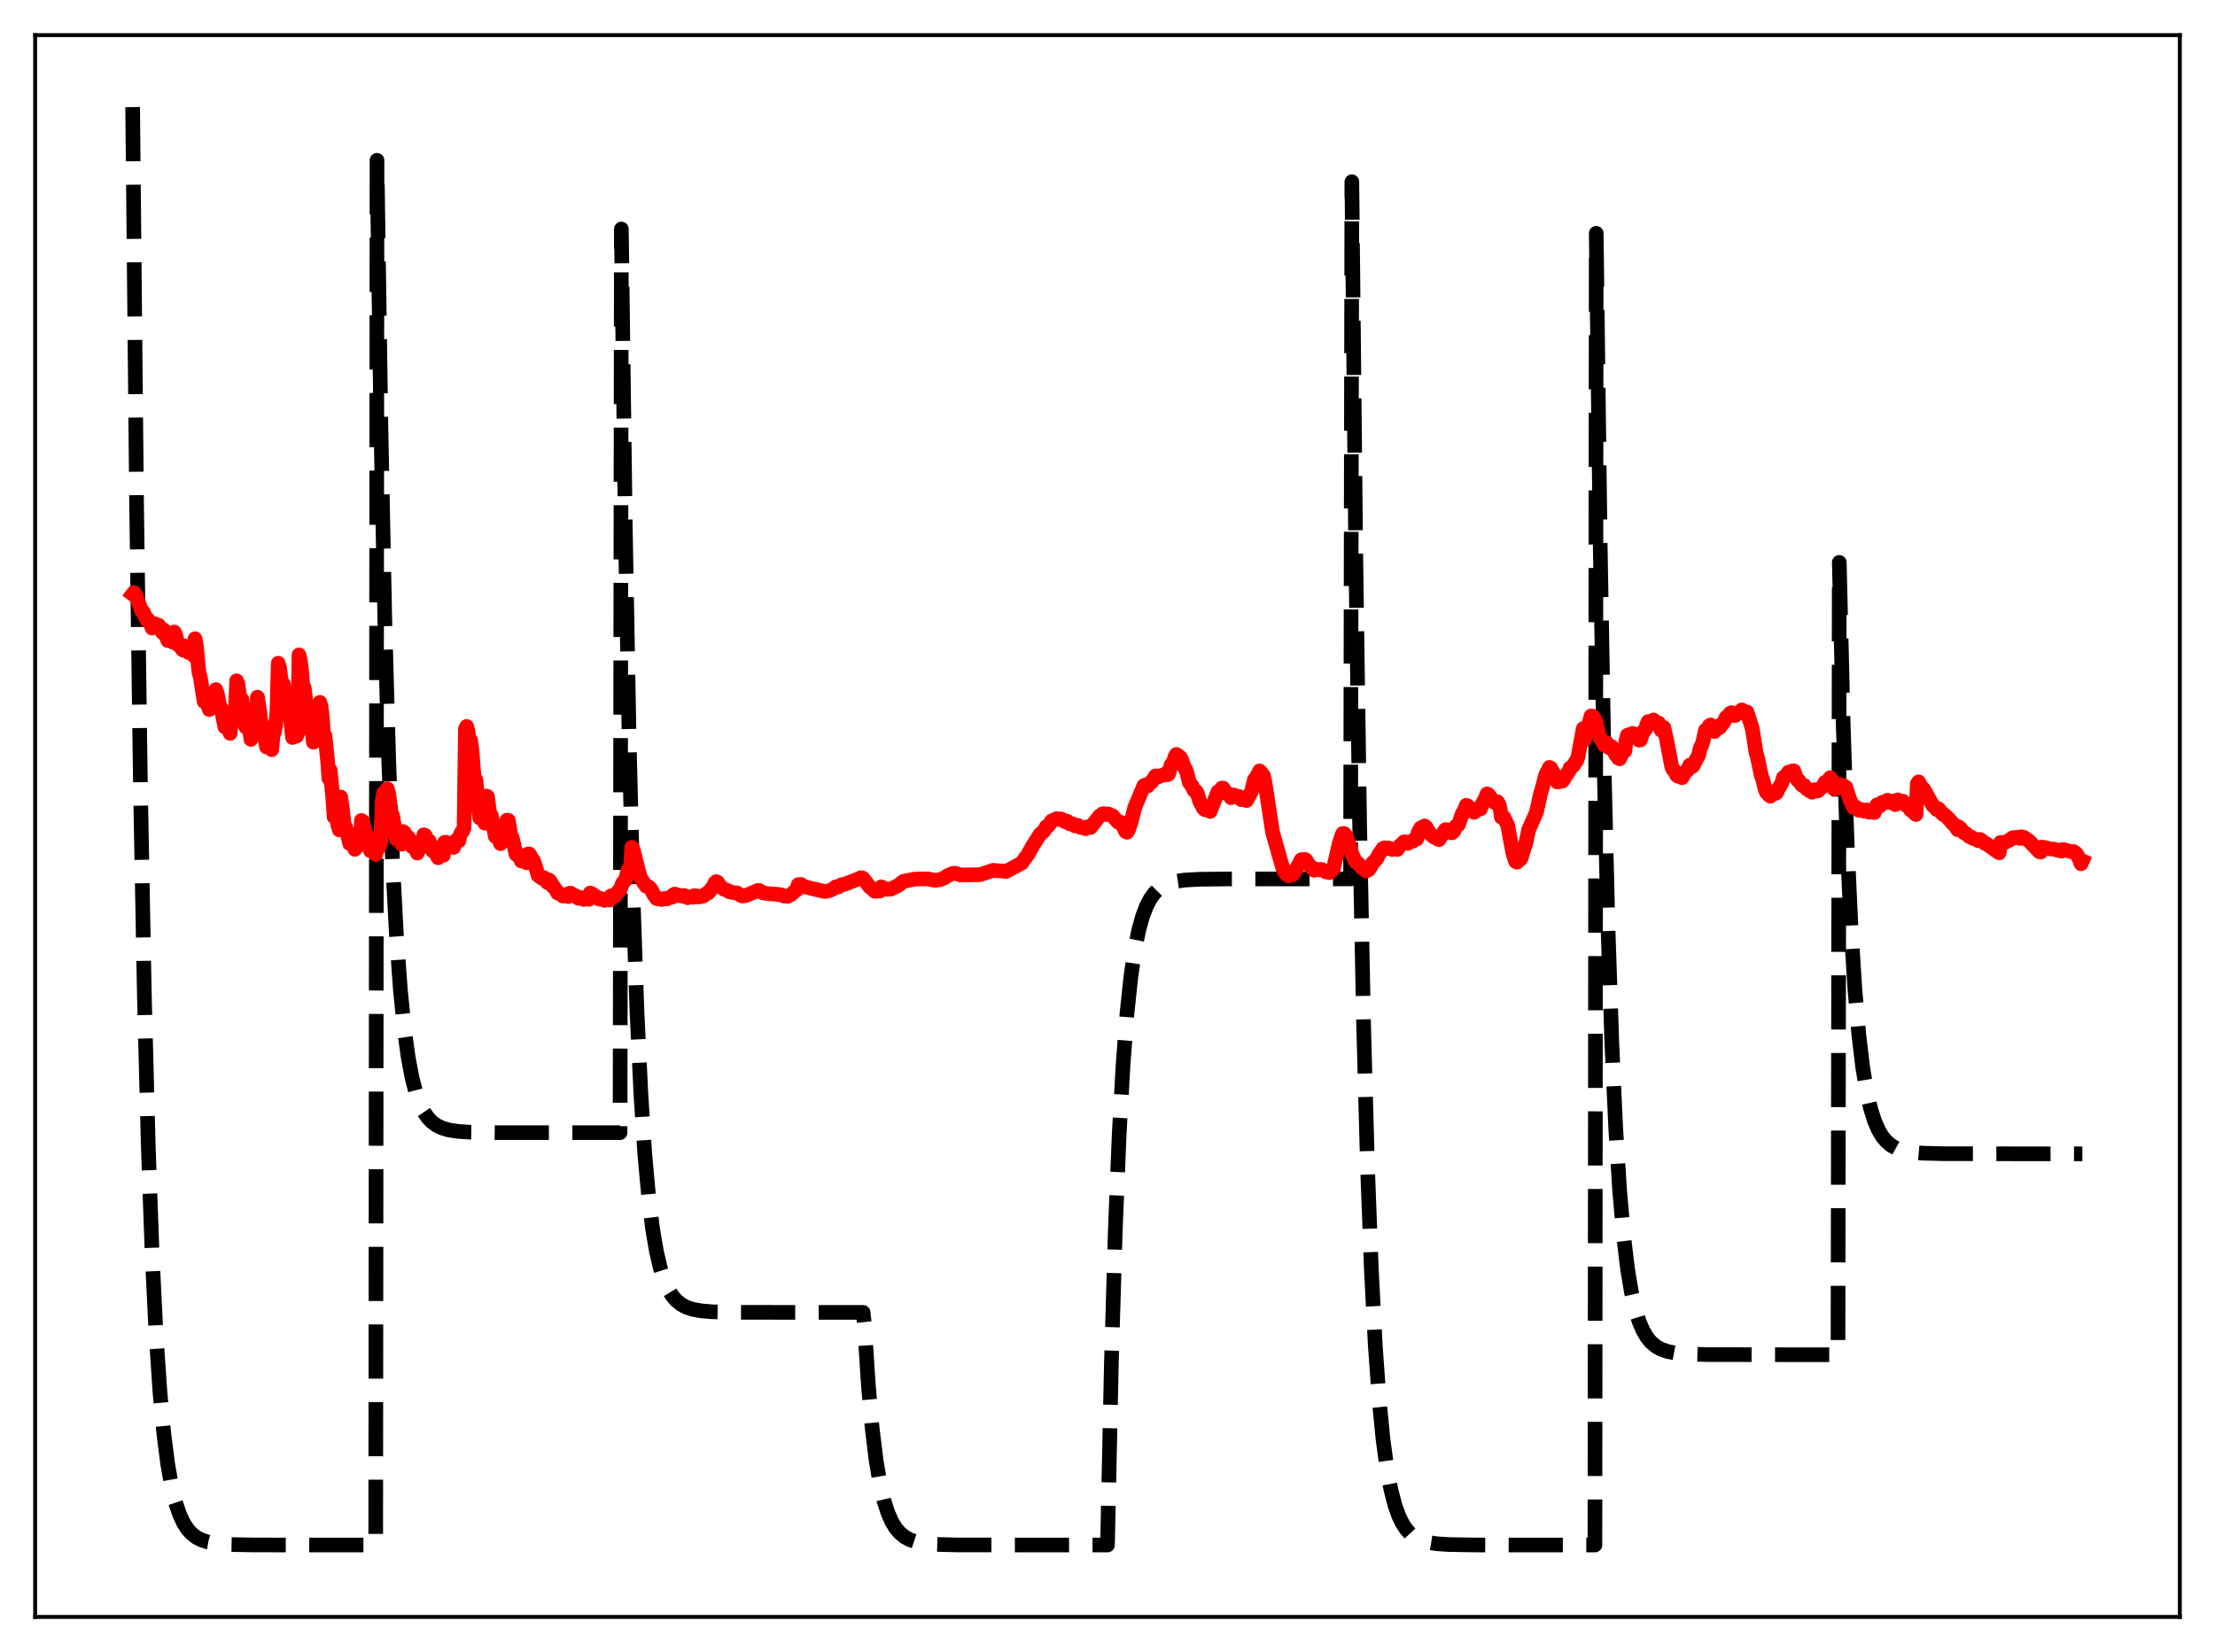 <?xml version="1.0" encoding="utf-8" standalone="no"?>
<!DOCTYPE svg PUBLIC "-//W3C//DTD SVG 1.1//EN"
  "http://www.w3.org/Graphics/SVG/1.1/DTD/svg11.dtd">
<svg xmlns:xlink="http://www.w3.org/1999/xlink" width="453.6pt" height="338.4pt" viewBox="0 0 453.6 338.4" xmlns="http://www.w3.org/2000/svg" version="1.1">
 <defs>
  <style type="text/css">*{stroke-linejoin: round; stroke-linecap: butt}</style>
 </defs>
 <g id="figure_1">
  <g id="patch_1">
   <path d="M 0 338.4 
L 453.6 338.4 
L 453.6 0 
L 0 0 
z
" style="fill: #ffffff"/>
  </g>
  <g id="axes_1">
   <g id="patch_2">
    <path d="M 7.2 331.2 
L 446.4 331.2 
L 446.4 7.2 
L 7.2 7.2 
z
" style="fill: #ffffff"/>
   </g>
   <g id="matplotlib.axis_1"/>
   <g id="matplotlib.axis_2"/>
   <g id="line2d_1">
    <path d="M 27.164 21.933 
L 27.962 102.589 
L 28.761 161.161 
L 29.559 203.693 
L 30.358 234.578 
L 31.156 257.005 
L 31.955 273.29 
L 32.753 285.116 
L 33.552 293.703 
L 34.351 299.938 
L 35.149 304.466 
L 35.948 307.754 
L 36.746 310.142 
L 37.545 311.876 
L 38.343 313.135 
L 39.142 314.049 
L 40.207 314.891 
L 41.271 315.44 
L 42.602 315.867 
L 44.465 316.186 
L 47.127 316.374 
L 52.185 316.46 
L 76.94 316.473 
L 77.206 32.838 
L 78.004 87.381 
L 78.803 126.987 
L 79.601 155.747 
L 80.4 176.631 
L 81.199 191.796 
L 81.997 202.808 
L 82.796 210.804 
L 83.594 216.611 
L 84.393 220.827 
L 85.191 223.889 
L 85.99 226.112 
L 86.788 227.727 
L 87.587 228.899 
L 88.385 229.75 
L 89.45 230.534 
L 90.515 231.046 
L 91.846 231.443 
L 93.709 231.74 
L 96.371 231.915 
L 101.695 231.997 
L 126.982 232.007 
L 127.248 46.908 
L 128.047 107.679 
L 128.845 151.81 
L 129.644 183.855 
L 130.442 207.124 
L 131.241 224.021 
L 132.039 236.291 
L 132.838 245.201 
L 133.636 251.67 
L 134.435 256.368 
L 135.233 259.78 
L 136.032 262.257 
L 136.831 264.056 
L 137.629 265.362 
L 138.428 266.311 
L 139.492 267.184 
L 140.557 267.754 
L 141.888 268.197 
L 143.485 268.494 
L 145.881 268.699 
L 150.14 268.803 
L 165.312 268.826 
L 176.758 268.826 
L 177.024 271.3 
L 177.823 283.671 
L 178.621 292.654 
L 179.42 299.176 
L 180.218 303.913 
L 181.017 307.353 
L 181.815 309.85 
L 182.614 311.664 
L 183.412 312.981 
L 184.211 313.937 
L 185.276 314.818 
L 186.34 315.393 
L 187.671 315.839 
L 189.268 316.139 
L 191.664 316.345 
L 195.923 316.45 
L 211.095 316.473 
L 226.8 316.473 
L 227.599 279.108 
L 228.397 251.975 
L 229.196 232.272 
L 229.994 217.965 
L 230.793 207.576 
L 231.591 200.033 
L 232.39 194.554 
L 233.188 190.577 
L 233.987 187.688 
L 234.785 185.591 
L 235.584 184.068 
L 236.383 182.962 
L 237.181 182.158 
L 238.246 181.419 
L 239.311 180.936 
L 240.641 180.561 
L 242.505 180.281 
L 245.433 180.107 
L 251.555 180.036 
L 276.576 180.029 
L 276.842 37.224 
L 277.641 113.697 
L 278.439 169.228 
L 279.238 209.551 
L 280.036 238.831 
L 280.835 260.093 
L 281.633 275.533 
L 282.432 286.745 
L 283.231 294.886 
L 284.029 300.797 
L 284.828 305.09 
L 285.626 308.207 
L 286.425 310.471 
L 287.223 312.114 
L 288.022 313.308 
L 288.82 314.175 
L 289.885 314.973 
L 290.95 315.494 
L 292.281 315.898 
L 294.144 316.201 
L 296.806 316.379 
L 302.129 316.462 
L 326.618 316.473 
L 326.884 47.784 
L 327.683 110.688 
L 328.481 156.367 
L 329.28 189.536 
L 330.079 213.622 
L 330.877 231.112 
L 331.676 243.813 
L 332.474 253.035 
L 333.273 259.731 
L 334.071 264.594 
L 334.87 268.125 
L 335.668 270.69 
L 336.467 272.552 
L 337.265 273.904 
L 338.064 274.885 
L 339.129 275.79 
L 340.193 276.38 
L 341.524 276.838 
L 343.121 277.146 
L 345.517 277.357 
L 349.776 277.465 
L 364.682 277.489 
L 376.394 277.489 
L 376.66 115.194 
L 377.459 148.37 
L 378.257 172.46 
L 379.056 189.954 
L 379.855 202.656 
L 380.653 211.881 
L 381.452 218.578 
L 382.25 223.442 
L 383.049 226.974 
L 383.847 229.539 
L 384.646 231.401 
L 385.444 232.753 
L 386.243 233.735 
L 387.308 234.64 
L 388.372 235.23 
L 389.703 235.688 
L 391.3 235.996 
L 393.696 236.208 
L 397.955 236.315 
L 412.861 236.339 
L 426.436 236.339 
L 426.436 236.339 
" clip-path="url(#p50cd931f3a)" style="fill: none; stroke-dasharray: 11.1,4.8; stroke-dashoffset: 0; stroke: #000000; stroke-width: 3"/>
   </g>
   <g id="line2d_2">
    <path d="M 27.164 121.716 
L 27.43 121.37 
L 27.696 121.691 
L 29.027 125.16 
L 29.293 125.282 
L 30.092 127.017 
L 30.358 126.941 
L 30.89 127.936 
L 31.156 128.658 
L 31.423 127.774 
L 31.689 127.755 
L 31.955 127.877 
L 32.221 128.3 
L 32.487 128.074 
L 33.02 128.869 
L 33.286 129.6 
L 33.552 129.03 
L 34.084 130.378 
L 34.351 131.209 
L 34.617 130.327 
L 35.415 131.552 
L 35.681 129.455 
L 35.948 129.952 
L 36.48 132.112 
L 36.746 132.128 
L 37.279 132.954 
L 37.545 133.199 
L 37.811 132.318 
L 38.077 132.539 
L 38.609 133.65 
L 38.876 132.798 
L 39.674 134.316 
L 39.94 130.831 
L 40.207 132.31 
L 40.739 137.733 
L 41.005 138.616 
L 41.804 143.696 
L 42.07 142.828 
L 42.868 145.338 
L 43.135 143.827 
L 43.401 144.245 
L 43.667 144.421 
L 43.933 144.453 
L 44.199 141.258 
L 44.465 141.985 
L 44.732 143.207 
L 44.998 144.992 
L 45.264 144.972 
L 46.063 148.938 
L 46.329 147.544 
L 46.595 148.115 
L 47.127 150.22 
L 47.393 147.893 
L 47.66 147.641 
L 47.926 147.231 
L 48.192 146.058 
L 48.458 139.452 
L 48.724 140.092 
L 49.257 144.062 
L 49.523 143.235 
L 50.055 146.843 
L 50.321 148.915 
L 50.588 146.878 
L 51.12 149.584 
L 51.386 151.441 
L 51.652 149.035 
L 51.919 149.463 
L 52.185 149.658 
L 52.451 149.379 
L 52.717 142.799 
L 53.249 146.153 
L 53.516 148.684 
L 53.782 148.506 
L 54.58 153.001 
L 54.847 151.16 
L 55.379 152.606 
L 55.645 153.559 
L 55.911 150.604 
L 56.177 150.006 
L 56.444 148.514 
L 56.71 145.875 
L 56.976 135.851 
L 57.242 136.75 
L 57.775 140.915 
L 58.041 140.134 
L 58.839 146.059 
L 59.105 143.982 
L 59.638 148.344 
L 59.904 151.064 
L 60.17 148.774 
L 60.436 150.136 
L 60.703 150.804 
L 60.969 150.232 
L 61.235 134.15 
L 61.501 135.291 
L 61.767 137.522 
L 62.033 140.731 
L 62.3 140.868 
L 63.098 147.424 
L 63.364 145.635 
L 63.631 147.001 
L 64.163 152.021 
L 64.429 149.556 
L 64.961 151.164 
L 65.228 151.662 
L 65.494 143.865 
L 65.76 144.749 
L 66.026 147.188 
L 66.292 151.178 
L 66.559 150.726 
L 67.091 155.91 
L 67.357 159.446 
L 67.623 157.756 
L 68.156 163.544 
L 68.422 167.339 
L 68.688 166.125 
L 69.22 169.104 
L 69.487 169.984 
L 69.753 163.249 
L 70.019 164.807 
L 70.551 169.743 
L 70.817 169.487 
L 71.616 172.808 
L 71.882 171.81 
L 72.148 172.273 
L 72.681 173.975 
L 72.947 173.019 
L 73.479 173.182 
L 73.745 173.055 
L 74.012 168.048 
L 74.278 168.213 
L 74.81 171.043 
L 75.076 170.912 
L 75.875 174.286 
L 76.141 173.95 
L 76.673 174.687 
L 76.94 175.002 
L 77.206 173.622 
L 77.472 173.803 
L 77.738 173.242 
L 78.004 172.208 
L 78.271 164.045 
L 78.537 162.532 
L 78.803 162.25 
L 79.069 162.767 
L 79.335 161.572 
L 79.601 162.519 
L 80.134 166.965 
L 80.4 167.073 
L 81.199 171.921 
L 81.465 171.307 
L 82.263 172.925 
L 82.529 170.335 
L 82.796 170.519 
L 83.062 171.098 
L 83.328 171.947 
L 83.594 171.489 
L 83.86 171.825 
L 84.393 173.431 
L 84.659 172.893 
L 85.191 174.131 
L 85.457 174.738 
L 85.724 173.917 
L 86.522 173.506 
L 86.788 170.994 
L 87.055 171.109 
L 87.587 172.266 
L 87.853 172.223 
L 88.119 172.788 
L 88.652 174.344 
L 88.918 174.136 
L 89.716 175.7 
L 89.983 175.238 
L 90.781 175.206 
L 91.047 172.539 
L 91.313 172.516 
L 91.846 173.458 
L 92.112 173.052 
L 92.378 173.154 
L 92.911 173.565 
L 93.177 172.419 
L 93.443 172.108 
L 93.975 172.219 
L 94.241 170.987 
L 94.508 170.469 
L 94.774 170.197 
L 95.04 169.545 
L 95.306 149.317 
L 95.572 148.803 
L 95.839 149.911 
L 96.105 151.848 
L 96.371 151.624 
L 96.637 153.563 
L 97.169 160.303 
L 97.436 159.684 
L 97.968 164.923 
L 98.234 167.546 
L 98.5 166.771 
L 99.299 168.619 
L 99.565 163.047 
L 99.831 163.163 
L 100.364 167.208 
L 100.63 167.087 
L 101.428 171.318 
L 101.695 170.768 
L 101.961 171.255 
L 102.493 172.804 
L 102.759 171.943 
L 103.025 171.727 
L 103.292 171.812 
L 103.558 171.651 
L 103.824 167.998 
L 104.09 168.039 
L 104.623 171.17 
L 104.889 171.567 
L 105.687 174.988 
L 105.953 174.856 
L 106.22 175.161 
L 106.752 176.352 
L 107.018 176.045 
L 107.284 176.117 
L 107.817 176.727 
L 108.083 174.946 
L 108.349 174.908 
L 108.615 175.26 
L 108.881 175.983 
L 109.148 176.113 
L 109.414 176.692 
L 110.212 179.326 
L 111.011 179.917 
L 111.277 179.738 
L 111.543 179.898 
L 112.076 180.758 
L 112.342 180.229 
L 112.608 180.411 
L 112.874 180.839 
L 113.14 181.498 
L 113.407 181.661 
L 113.939 182.444 
L 114.205 182.935 
L 114.471 182.909 
L 115.004 183.244 
L 115.27 183.535 
L 115.536 183.394 
L 116.068 183.5 
L 116.335 183.645 
L 116.601 182.974 
L 116.867 182.959 
L 117.133 183.149 
L 117.399 183.498 
L 117.665 183.387 
L 118.198 183.696 
L 118.464 183.996 
L 118.73 183.81 
L 119.263 184.018 
L 119.529 184.233 
L 119.795 184.012 
L 120.327 184.062 
L 120.593 184.218 
L 120.86 182.924 
L 121.126 183.013 
L 121.924 183.567 
L 122.457 183.93 
L 122.723 184.163 
L 122.989 184.029 
L 123.521 184.233 
L 123.788 184.424 
L 124.054 184.244 
L 124.586 184.272 
L 124.852 184.356 
L 125.119 183.51 
L 125.651 183.459 
L 125.917 183.56 
L 126.449 182.773 
L 126.982 182.236 
L 127.514 180.867 
L 128.047 180.295 
L 128.579 178.359 
L 128.845 177.836 
L 129.111 177.903 
L 129.377 173.559 
L 129.644 173.965 
L 130.975 179.238 
L 131.241 179.949 
L 132.305 181.498 
L 132.838 181.633 
L 133.104 181.869 
L 133.37 182.262 
L 133.903 183.256 
L 134.435 184.03 
L 134.701 184.125 
L 135.233 184.119 
L 135.5 184.249 
L 136.032 184.047 
L 136.298 184.02 
L 136.564 184.134 
L 137.363 183.712 
L 137.629 183.756 
L 137.895 183.288 
L 138.161 183.143 
L 138.428 183.181 
L 138.694 183.447 
L 139.492 183.429 
L 139.759 183.579 
L 140.025 183.426 
L 140.557 183.6 
L 140.823 183.883 
L 141.622 183.716 
L 141.888 183.792 
L 142.154 183.476 
L 142.687 183.502 
L 142.953 183.738 
L 143.485 183.65 
L 143.751 183.529 
L 144.017 183.543 
L 144.816 182.915 
L 145.082 182.877 
L 146.147 181.467 
L 146.413 180.815 
L 146.679 180.593 
L 146.945 180.713 
L 147.478 181.513 
L 148.276 182.155 
L 149.075 182.431 
L 149.341 182.664 
L 150.406 182.877 
L 150.938 182.899 
L 151.471 183.284 
L 152.003 183.538 
L 152.801 183.411 
L 154.132 182.854 
L 154.931 182.515 
L 155.197 182.394 
L 155.463 182.408 
L 156.262 182.891 
L 157.327 183.045 
L 157.859 183.091 
L 159.456 183.21 
L 159.988 183.31 
L 160.521 183.541 
L 161.319 183.589 
L 162.118 183.143 
L 162.916 182.405 
L 163.183 182.27 
L 163.449 181.231 
L 163.981 181.159 
L 164.78 181.641 
L 168.772 182.595 
L 169.305 182.575 
L 169.837 182.435 
L 170.636 182.084 
L 171.168 181.649 
L 171.7 181.677 
L 172.233 181.26 
L 173.031 181.101 
L 175.693 180.068 
L 175.959 180.037 
L 176.225 179.79 
L 176.492 179.792 
L 176.758 179.94 
L 177.556 180.948 
L 178.089 181.663 
L 178.621 182.044 
L 179.153 182.566 
L 179.952 182.532 
L 180.218 182.49 
L 180.484 181.656 
L 181.017 181.905 
L 181.549 182.152 
L 182.348 182.144 
L 183.945 181.374 
L 185.009 180.529 
L 187.139 180.105 
L 188.204 180.024 
L 190.067 180.045 
L 191.398 180.315 
L 192.463 180.199 
L 193.527 179.748 
L 194.06 179.361 
L 195.124 178.889 
L 195.657 178.878 
L 196.189 179.052 
L 196.721 179.234 
L 200.714 179.159 
L 203.376 178.274 
L 204.175 178.333 
L 206.038 178.499 
L 209.232 176.781 
L 210.563 174.927 
L 211.361 173.458 
L 212.959 170.927 
L 213.757 170.254 
L 214.289 169.314 
L 214.556 169.26 
L 214.822 168.976 
L 215.354 168.163 
L 216.419 167.673 
L 216.951 167.828 
L 217.217 167.741 
L 217.484 167.836 
L 218.016 168.28 
L 218.282 168.161 
L 218.548 168.217 
L 218.815 168.581 
L 219.081 168.752 
L 219.613 168.735 
L 220.145 169.178 
L 220.678 169.049 
L 221.21 169.456 
L 221.743 169.537 
L 222.275 169.745 
L 222.541 169.432 
L 222.807 169.333 
L 223.073 169.469 
L 223.34 169.479 
L 225.203 167.102 
L 225.469 167.01 
L 225.735 166.729 
L 226.001 166.66 
L 226.534 166.846 
L 226.8 166.729 
L 227.066 166.768 
L 227.599 167.065 
L 227.865 167.126 
L 228.929 168.382 
L 229.196 168.329 
L 229.462 168.414 
L 229.728 168.683 
L 230.26 169.795 
L 230.527 170.333 
L 230.793 170.469 
L 231.059 170.06 
L 231.591 168.538 
L 232.39 165.378 
L 234.253 160.935 
L 234.519 160.788 
L 234.785 160.971 
L 235.052 160.969 
L 235.584 160.286 
L 235.85 160.164 
L 236.649 158.923 
L 237.181 159.143 
L 237.447 158.936 
L 238.246 158.791 
L 238.512 158.576 
L 238.778 158.578 
L 239.044 158.703 
L 239.311 158.532 
L 239.843 156.637 
L 240.109 156.349 
L 240.375 155.835 
L 240.641 154.979 
L 240.908 154.533 
L 241.706 155.102 
L 241.972 155.592 
L 242.505 157.145 
L 242.771 157.534 
L 243.037 158.165 
L 243.569 160.315 
L 244.102 160.952 
L 244.368 161.632 
L 244.634 162.005 
L 244.9 162.036 
L 245.167 162.452 
L 245.699 164.166 
L 246.497 165.654 
L 246.764 165.863 
L 247.296 165.91 
L 247.828 166.21 
L 248.627 164.192 
L 249.425 162.165 
L 249.958 161.87 
L 250.224 161.423 
L 250.49 161.445 
L 251.023 162.456 
L 251.289 162.451 
L 251.555 162.577 
L 252.087 163.394 
L 252.62 162.827 
L 253.152 163.249 
L 253.418 163.102 
L 253.684 163.127 
L 254.217 163.801 
L 254.749 163.647 
L 255.015 163.898 
L 255.281 163.976 
L 256.08 162.526 
L 256.346 161.93 
L 256.879 159.713 
L 257.411 159.004 
L 257.943 157.915 
L 258.209 158.169 
L 258.742 158.908 
L 259.008 160.044 
L 260.605 170.479 
L 262.735 177.959 
L 263.267 178.919 
L 263.799 179.383 
L 264.332 179.285 
L 264.598 179.239 
L 264.864 179.031 
L 266.195 176.671 
L 266.461 176.125 
L 266.727 176.047 
L 266.993 176.119 
L 267.26 176.039 
L 267.526 176.263 
L 268.058 177.229 
L 268.591 177.63 
L 269.123 178.257 
L 269.655 178.057 
L 270.188 178.163 
L 270.454 178.074 
L 270.72 178.127 
L 271.519 178.595 
L 272.317 178.737 
L 272.849 178.165 
L 273.116 177.721 
L 274.18 173.078 
L 274.713 171.306 
L 274.979 170.72 
L 275.245 170.725 
L 275.777 171.365 
L 276.31 173.206 
L 276.842 174.887 
L 277.641 176.582 
L 278.173 176.889 
L 278.705 177.546 
L 279.77 178.411 
L 280.303 178.133 
L 280.835 177.32 
L 281.101 176.748 
L 281.9 175.954 
L 282.432 174.93 
L 282.964 174.184 
L 283.231 173.78 
L 283.497 173.671 
L 284.029 173.758 
L 284.295 173.676 
L 285.094 174.014 
L 285.36 173.91 
L 286.159 174.003 
L 286.691 173.203 
L 287.223 172.812 
L 287.489 172.461 
L 287.756 172.439 
L 288.288 172.748 
L 288.82 172.427 
L 289.353 172.283 
L 289.619 171.938 
L 290.151 171.858 
L 290.417 170.537 
L 290.95 169.587 
L 291.748 169.191 
L 292.015 169.411 
L 292.813 170.737 
L 293.612 171.452 
L 294.144 171.584 
L 294.41 171.88 
L 294.676 171.98 
L 296.007 169.944 
L 296.273 169.955 
L 297.072 170.528 
L 297.338 170.59 
L 297.604 170.369 
L 297.871 169.941 
L 298.137 169.243 
L 298.669 168.916 
L 299.468 166.625 
L 299.734 166.262 
L 300.266 164.955 
L 300.532 165.035 
L 301.065 165.952 
L 301.863 166.397 
L 302.129 166.223 
L 302.396 165.78 
L 302.662 165.603 
L 303.194 165.683 
L 303.727 164.28 
L 303.993 163.922 
L 304.525 162.623 
L 304.791 162.736 
L 305.856 164.172 
L 306.122 164.418 
L 306.388 164.5 
L 306.655 164.232 
L 306.921 164.675 
L 307.187 165.528 
L 307.453 167.386 
L 307.719 167.316 
L 307.985 167.44 
L 308.784 169.13 
L 309.316 172.153 
L 309.849 174.865 
L 310.381 176.457 
L 310.647 176.6 
L 311.446 175.907 
L 311.978 174.223 
L 312.511 172.524 
L 313.043 169.97 
L 314.64 166.379 
L 315.439 162.746 
L 315.971 160.896 
L 316.503 158.801 
L 317.036 157.746 
L 317.302 157.191 
L 317.568 157.323 
L 318.367 158.777 
L 318.899 160.173 
L 319.165 160.172 
L 319.431 160.029 
L 319.964 159.989 
L 320.23 159.65 
L 320.496 159.064 
L 321.295 158.008 
L 321.561 157.267 
L 322.093 156.931 
L 322.359 156.622 
L 322.625 156.076 
L 322.892 155.814 
L 323.158 154.985 
L 324.223 149.247 
L 324.489 151.563 
L 325.82 146.656 
L 326.086 146.687 
L 326.352 146.92 
L 326.884 147.933 
L 327.417 150.497 
L 327.683 151.181 
L 327.949 151.446 
L 328.481 152.583 
L 329.014 152.139 
L 329.28 152.504 
L 329.546 153.191 
L 329.812 153.254 
L 330.079 152.965 
L 330.877 154.602 
L 331.143 154.638 
L 331.409 155.291 
L 331.676 155.424 
L 331.942 154.855 
L 332.208 154.018 
L 332.474 154.05 
L 332.74 153.843 
L 333.007 151.555 
L 333.273 150.604 
L 333.539 150.516 
L 333.805 150.79 
L 334.071 150.723 
L 334.337 150.216 
L 334.87 150.991 
L 335.136 151.07 
L 335.402 150.954 
L 335.668 151.602 
L 335.935 151.565 
L 336.467 149.825 
L 336.733 149.701 
L 336.999 149.375 
L 337.265 148.337 
L 337.532 147.808 
L 338.064 148.16 
L 338.596 147.47 
L 338.863 147.854 
L 339.129 148.024 
L 339.661 148.094 
L 339.927 149.045 
L 340.193 149.576 
L 340.726 149.027 
L 341.258 151.321 
L 342.057 155.52 
L 342.323 156.959 
L 342.589 157.6 
L 342.855 157.779 
L 343.388 158.841 
L 343.654 159.012 
L 343.92 158.844 
L 344.186 159.189 
L 344.452 159.3 
L 344.719 158.881 
L 344.985 158.235 
L 345.517 157.849 
L 346.049 156.728 
L 346.582 157.02 
L 346.848 156.659 
L 347.38 155.513 
L 347.647 155.119 
L 347.913 154.491 
L 348.179 153.234 
L 348.445 152.741 
L 348.711 152.006 
L 349.244 149.582 
L 349.51 149.484 
L 349.776 149.607 
L 350.042 148.647 
L 350.308 148.492 
L 350.841 149.734 
L 351.107 149.845 
L 351.373 149.418 
L 352.172 149.016 
L 352.438 148.417 
L 352.704 148.292 
L 352.97 148.006 
L 353.503 146.93 
L 354.035 146.684 
L 354.301 146.127 
L 354.567 145.975 
L 355.1 146.537 
L 355.366 146.549 
L 355.632 146.237 
L 355.898 146.145 
L 356.697 145.412 
L 357.229 145.727 
L 357.761 145.851 
L 358.826 149.177 
L 359.625 154.207 
L 359.891 155.098 
L 360.689 158.906 
L 360.956 159.566 
L 361.488 161.714 
L 361.754 162.323 
L 362.02 162.466 
L 362.287 162.906 
L 362.553 163.098 
L 363.085 162.256 
L 363.617 162.524 
L 363.884 162.305 
L 364.15 161.584 
L 364.682 160.765 
L 364.948 160.198 
L 365.215 159.258 
L 365.481 159.161 
L 366.013 158.539 
L 366.279 158.151 
L 366.812 158.803 
L 367.078 157.893 
L 367.344 157.889 
L 367.876 159.332 
L 368.143 159.817 
L 368.409 159.924 
L 368.941 160.756 
L 369.207 160.948 
L 369.473 160.886 
L 370.006 161.612 
L 371.071 162.283 
L 371.603 161.774 
L 372.135 162.033 
L 372.401 161.926 
L 372.668 161.497 
L 372.934 161.416 
L 373.466 160.868 
L 373.732 160.237 
L 373.999 160.302 
L 374.265 160.137 
L 374.797 159.297 
L 375.329 160.064 
L 375.596 161.61 
L 375.862 161.299 
L 376.394 161.392 
L 376.66 161.148 
L 376.927 160.723 
L 377.459 160.885 
L 377.991 161.226 
L 378.79 163.695 
L 379.588 165.42 
L 379.855 165.228 
L 380.121 165.374 
L 380.653 165.972 
L 381.185 165.804 
L 381.718 166.155 
L 381.984 166.144 
L 382.25 165.906 
L 382.783 166.37 
L 383.315 166.055 
L 383.581 166.322 
L 383.847 166.432 
L 384.113 165.379 
L 384.38 164.859 
L 384.912 165.126 
L 385.178 164.871 
L 385.444 164.35 
L 385.711 164.325 
L 385.977 164.429 
L 386.243 164.343 
L 386.509 163.916 
L 387.041 164.36 
L 387.574 164.09 
L 388.106 164.815 
L 388.372 164.017 
L 388.639 163.841 
L 389.171 164.411 
L 389.437 164.34 
L 389.703 164.119 
L 390.502 165.078 
L 390.768 165.035 
L 391.3 165.952 
L 391.833 166.117 
L 392.099 166.631 
L 392.365 166.833 
L 392.631 160.555 
L 392.897 160.151 
L 393.43 161.08 
L 393.696 161.555 
L 393.962 161.675 
L 395.825 165.015 
L 396.092 165.175 
L 396.624 165.819 
L 396.89 165.626 
L 397.156 165.852 
L 397.689 166.626 
L 397.955 166.856 
L 398.221 166.909 
L 399.286 167.949 
L 399.818 168.624 
L 400.351 169.031 
L 400.883 169.934 
L 401.149 169.388 
L 401.415 169.614 
L 401.948 170.34 
L 402.214 170.59 
L 402.48 170.654 
L 403.279 171.355 
L 403.545 171.395 
L 404.077 171.727 
L 404.876 172.006 
L 405.142 172.206 
L 405.408 171.936 
L 405.674 172.05 
L 406.473 172.748 
L 406.739 172.793 
L 408.868 174.321 
L 409.401 174.681 
L 409.667 172.581 
L 409.933 172.547 
L 410.465 172.635 
L 411.796 171.92 
L 412.063 171.645 
L 412.329 171.558 
L 412.861 171.542 
L 413.127 171.517 
L 413.66 171.734 
L 413.926 171.399 
L 414.458 171.522 
L 415.523 172.265 
L 417.652 174.466 
L 417.919 174.536 
L 418.185 173.51 
L 420.048 173.915 
L 420.58 173.93 
L 422.177 174.346 
L 422.444 174.004 
L 424.307 174.471 
L 424.573 174.403 
L 425.105 174.749 
L 425.638 175.584 
L 426.17 176.929 
L 426.436 176.338 
L 426.436 176.338 
" clip-path="url(#p50cd931f3a)" style="fill: none; stroke: #ff0000; stroke-width: 3; stroke-linecap: square"/>
   </g>
   <g id="patch_3">
    <path d="M 7.2 331.2 
L 7.2 7.2 
" style="fill: none; stroke: #000000; stroke-width: 0.8; stroke-linejoin: miter; stroke-linecap: square"/>
   </g>
   <g id="patch_4">
    <path d="M 446.4 331.2 
L 446.4 7.2 
" style="fill: none; stroke: #000000; stroke-width: 0.8; stroke-linejoin: miter; stroke-linecap: square"/>
   </g>
   <g id="patch_5">
    <path d="M 7.2 331.2 
L 446.4 331.2 
" style="fill: none; stroke: #000000; stroke-width: 0.8; stroke-linejoin: miter; stroke-linecap: square"/>
   </g>
   <g id="patch_6">
    <path d="M 7.2 7.2 
L 446.4 7.2 
" style="fill: none; stroke: #000000; stroke-width: 0.8; stroke-linejoin: miter; stroke-linecap: square"/>
   </g>
  </g>
 </g>
 <defs>
  <clipPath id="p50cd931f3a">
   <rect x="7.2" y="7.2" width="439.2" height="324"/>
  </clipPath>
 </defs>
</svg>
